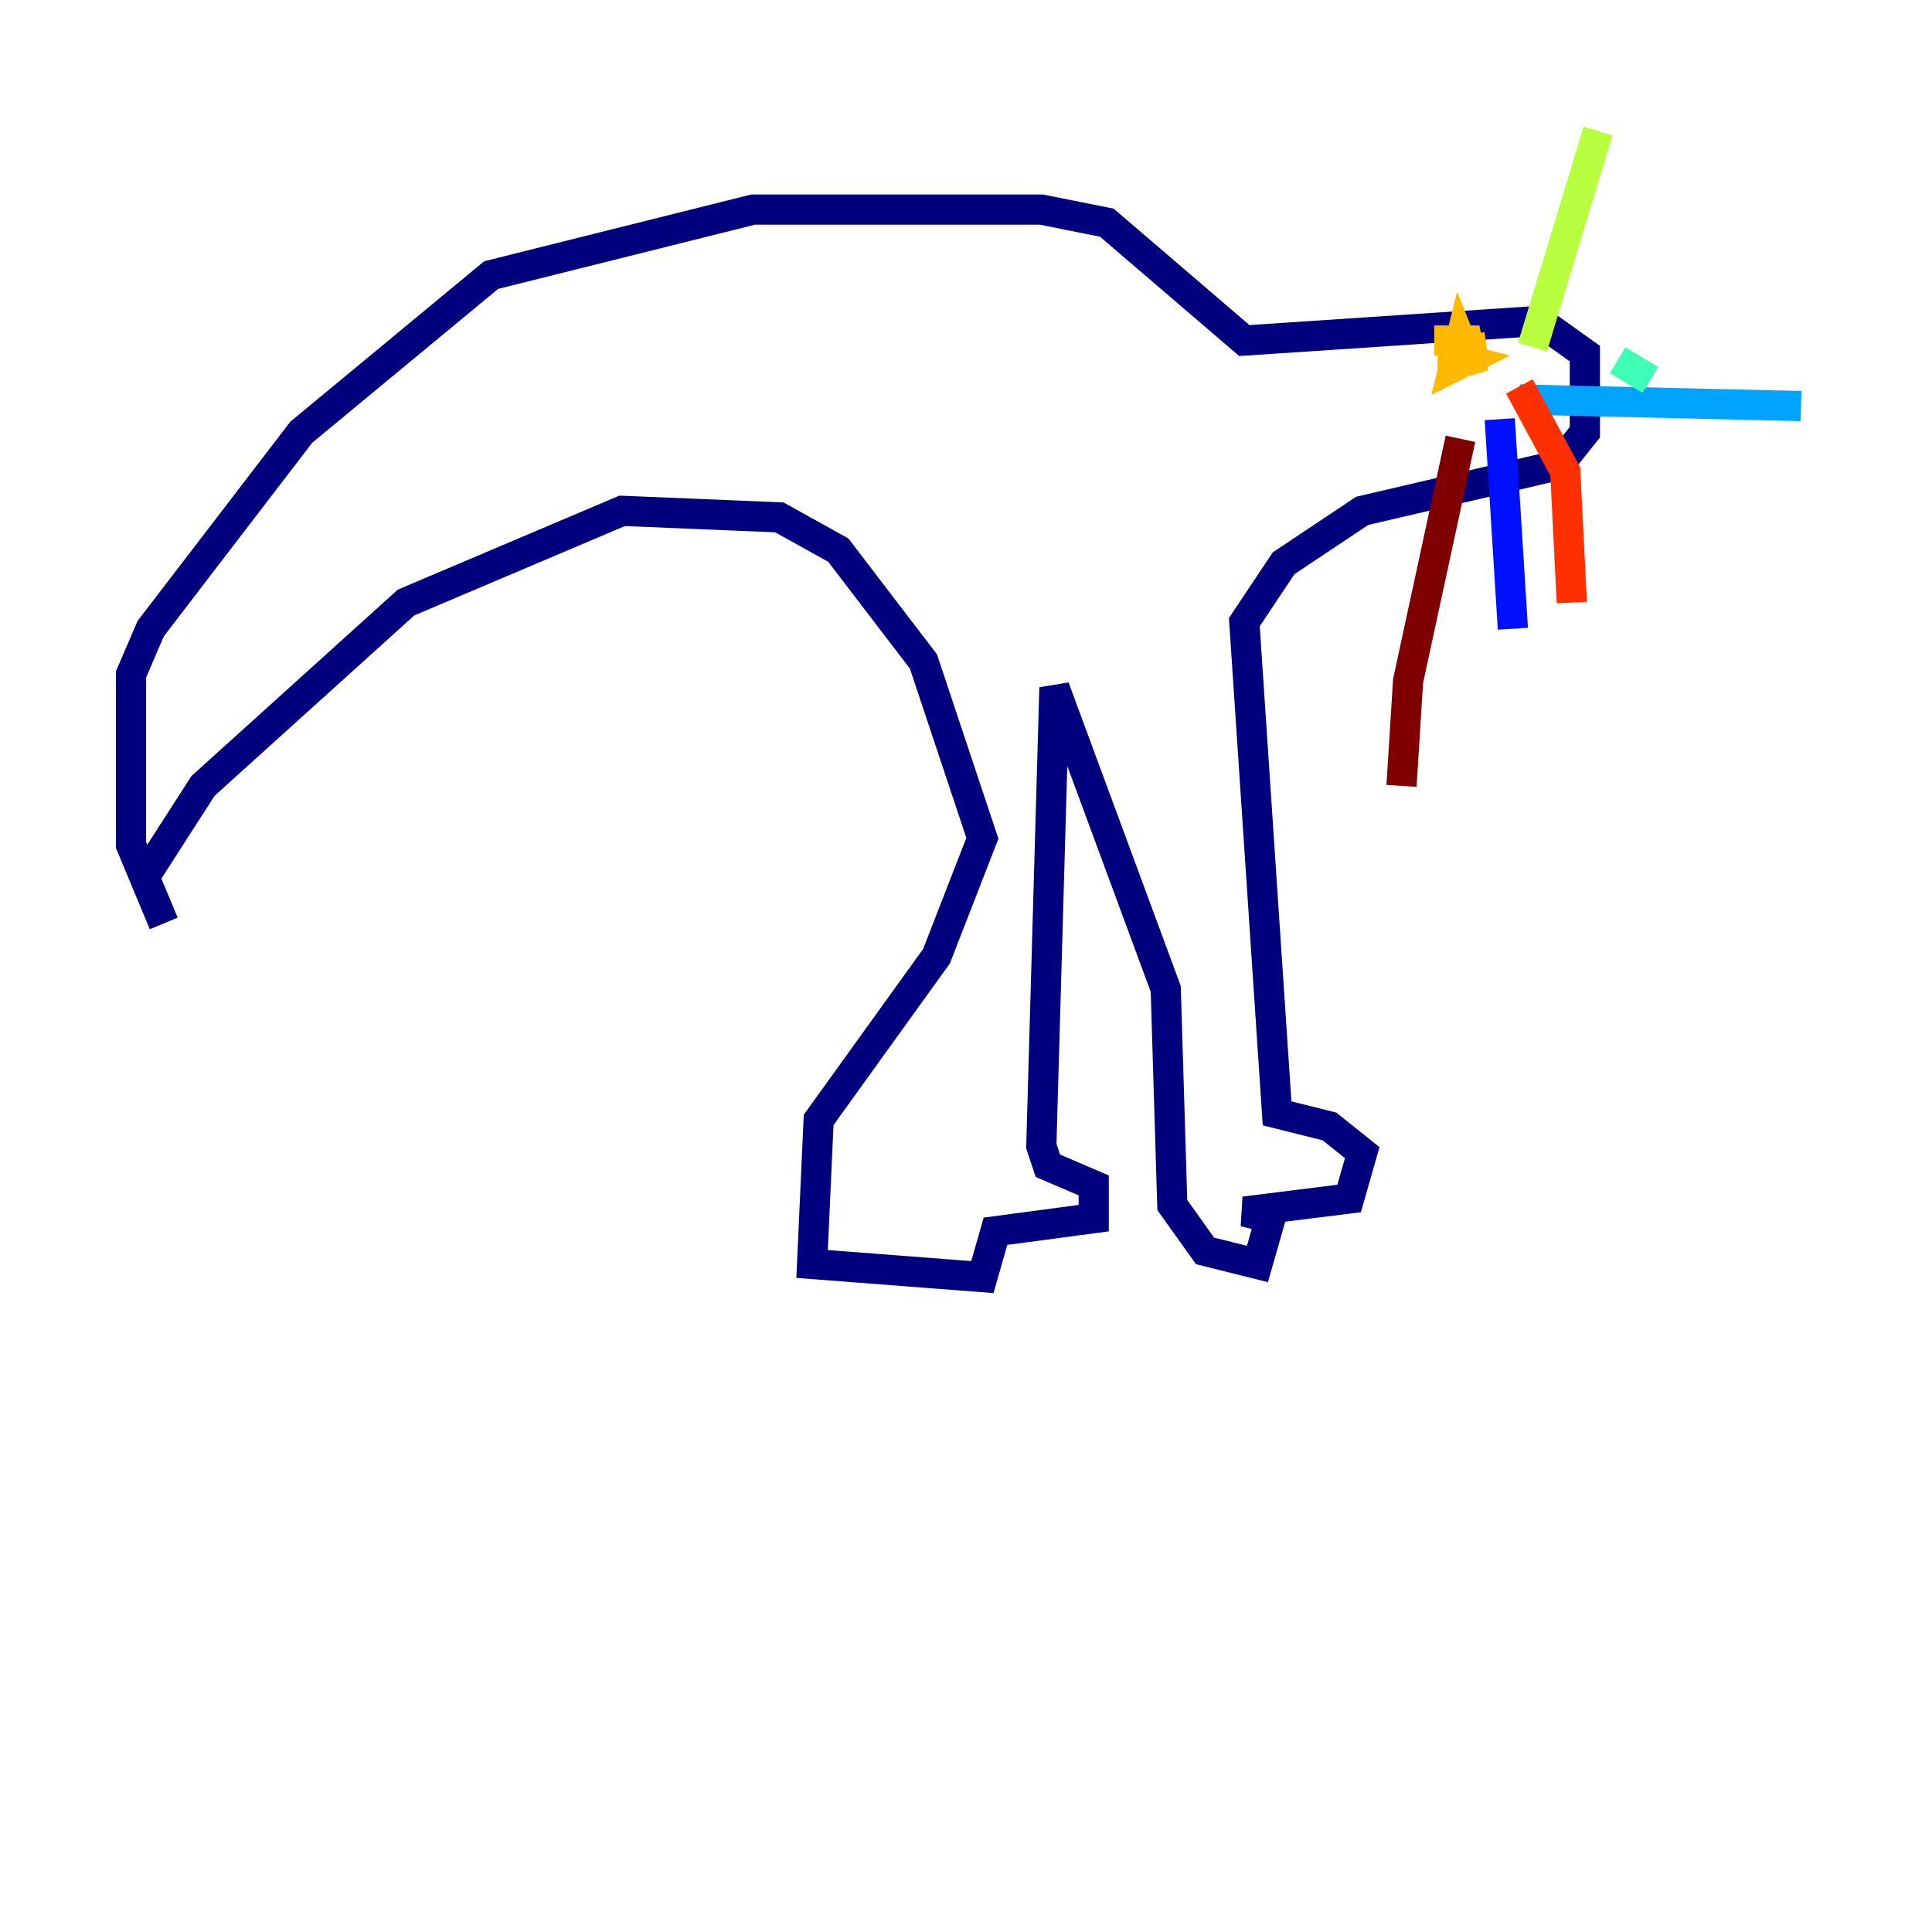 <?xml version="1.0" encoding="utf-8" ?>
<svg baseProfile="tiny" height="128" version="1.2" viewBox="0,0,128,128" width="128" xmlns="http://www.w3.org/2000/svg" xmlns:ev="http://www.w3.org/2001/xml-events" xmlns:xlink="http://www.w3.org/1999/xlink"><defs /><polyline fill="none" points="9.546,58.142 13.451,52.068 26.902,39.919 41.22,33.844 51.634,34.278 55.539,36.447 61.18,43.824 65.085,55.539 62.047,63.349 54.237,74.197 53.803,83.742 65.085,84.61 65.953,81.573 72.461,80.705 72.461,78.536 69.424,77.234 68.99,75.932 69.858,45.559 77.234,65.519 77.668,79.837 79.837,82.875 83.308,83.742 84.176,80.705 82.441,80.271 89.383,79.403 90.251,76.366 88.081,74.63 84.61,73.763 82.441,41.22 85.044,37.315 90.251,33.844 103.268,30.807 105.003,28.637 105.003,23.43 101.966,21.261 82.441,22.563 73.329,14.752 68.99,13.885 49.898,13.885 32.542,18.224 19.959,28.637 9.98,41.654 8.678,44.691 8.678,55.973 10.848,61.18" stroke="#00007f" stroke-width="2" /><polyline fill="none" points="99.363,27.77 100.231,41.654" stroke="#0010ff" stroke-width="2" /><polyline fill="none" points="100.664,26.468 119.322,26.902" stroke="#00a4ff" stroke-width="2" /><polyline fill="none" points="109.342,25.166 107.173,23.864" stroke="#3fffb7" stroke-width="2" /><polyline fill="none" points="101.532,22.997 105.871,8.678" stroke="#b7ff3f" stroke-width="2" /><polyline fill="none" points="95.024,22.563 97.193,22.563 97.627,24.732 96.759,22.563 96.325,24.298 97.193,23.864 95.458,23.43 98.495,22.997" stroke="#ffb900" stroke-width="2" /><polyline fill="none" points="100.664,25.6 103.702,31.241 104.136,39.919" stroke="#ff3000" stroke-width="2" /><polyline fill="none" points="96.759,29.071 93.288,45.125 92.854,52.068" stroke="#7f0000" stroke-width="2" /></svg>